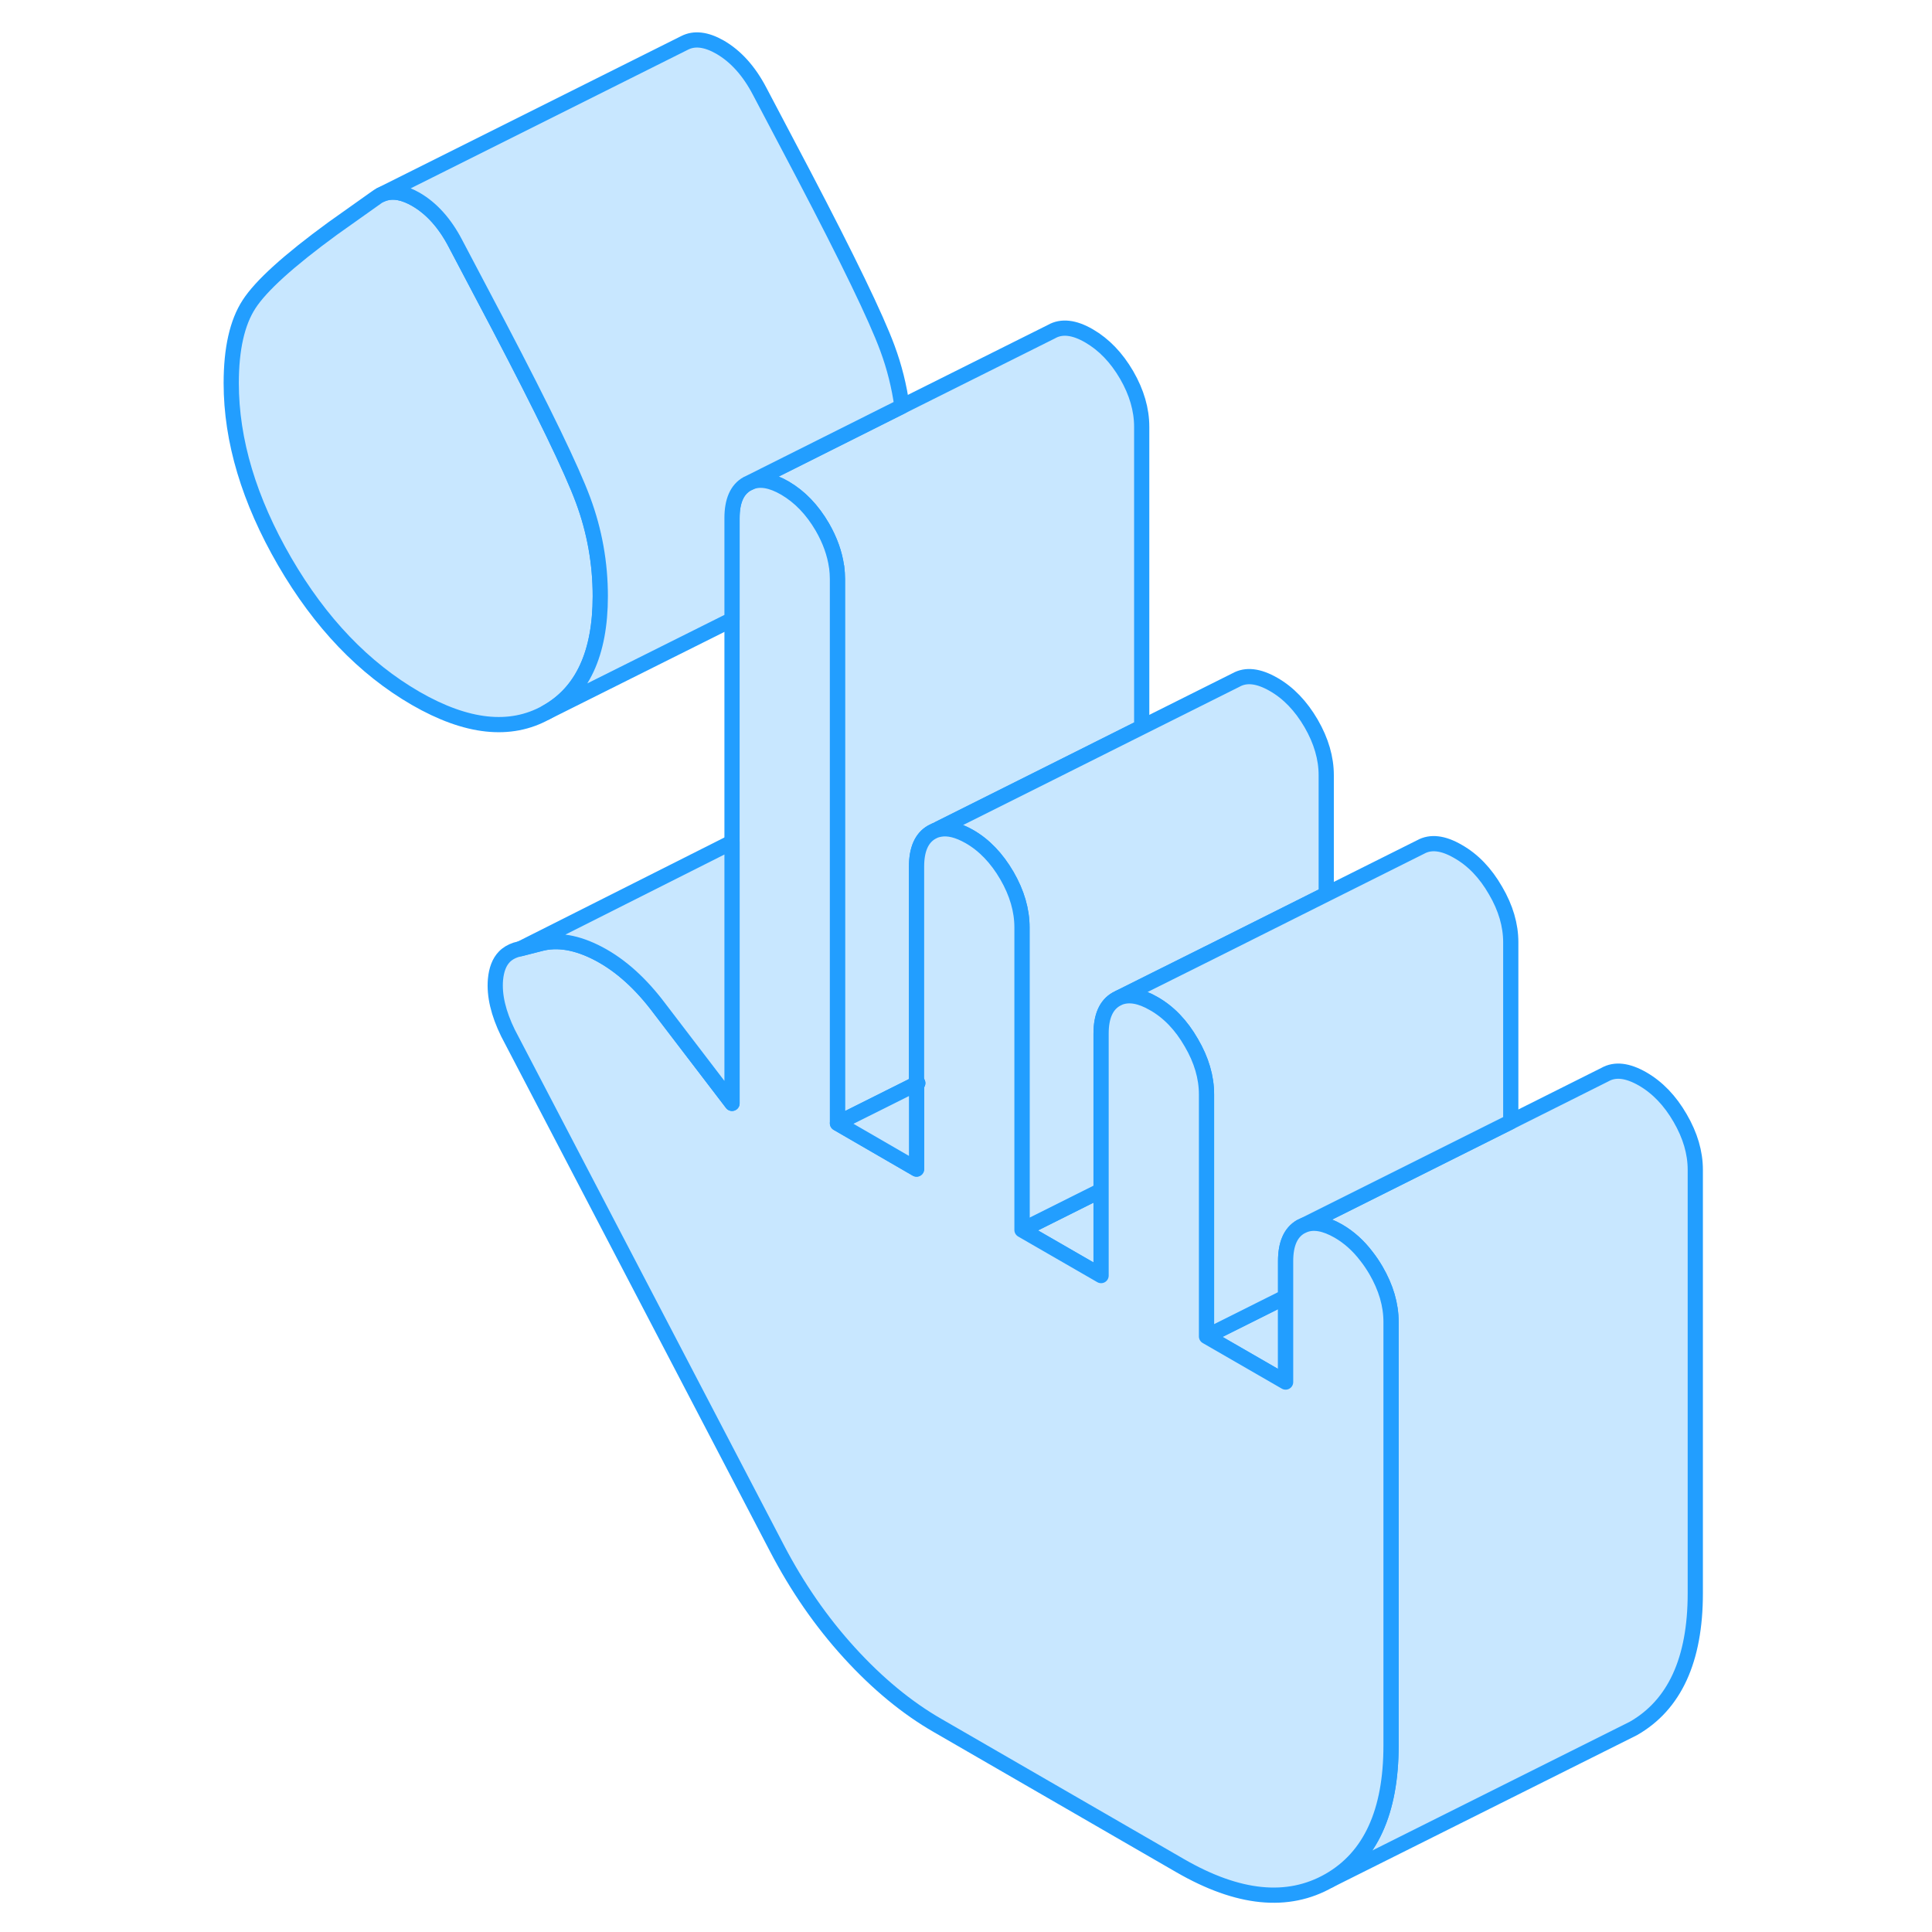 <svg width="48" height="48" viewBox="0 0 101 127" fill="#c8e7ff" xmlns="http://www.w3.org/2000/svg" stroke-width="1px" stroke-linecap="round" stroke-linejoin="round"><path d="M26.46 39.19C26.46 42.97 25.27 45.52 22.91 46.83C20.54 48.15 17.68 47.84 14.33 45.91C10.92 43.94 8.05 40.94 5.71 36.91C3.37 32.87 2.2 28.96 2.2 25.19C2.2 22.93 2.59 21.2 3.37 20C4.15 18.79 5.98 17.13 8.87 15.02L11.73 12.99C11.82 12.92 11.92 12.86 12.02 12.81C12.11 12.77 12.21 12.73 12.31 12.7C12.89 12.53 13.56 12.66 14.33 13.1C15.37 13.7 16.24 14.67 16.93 15.99L19.79 21.42C22.73 27.03 24.58 30.85 25.33 32.88C26.08 34.9 26.46 37.01 26.46 39.19Z" stroke="#229EFF" stroke-linejoin="round"/><path d="M48.74 54.46L48.45 54.6C48.56 54.56 48.67 54.53 48.79 54.51C48.78 54.48 48.76 54.47 48.74 54.46Z" stroke="#229EFF" stroke-linejoin="round"/><path d="M62.05 28.06V47.8L55.12 51.27L48.74 54.46L48.45 54.6L48.25 54.7C47.58 55.08 47.25 55.84 47.25 56.96V71.24L42.05 73.84V38.06C42.05 37.8 42.03 37.55 42 37.29C42 37.28 42 37.26 41.99 37.25C41.87 36.39 41.56 35.52 41.06 34.65C40.39 33.5 39.57 32.65 38.59 32.08C37.71 31.57 36.95 31.44 36.33 31.7L46.29 26.71L56.12 21.8C56.78 21.42 57.61 21.51 58.59 22.08C59.57 22.65 60.39 23.5 61.06 24.65C61.72 25.79 62.05 26.93 62.05 28.06Z" stroke="#229EFF" stroke-linejoin="round"/><path d="M71.511 85.25V90.85L66.311 87.85L71.511 85.25Z" stroke="#229EFF" stroke-linejoin="round"/><path d="M98.44 76.9V104.74C98.44 109.11 97.08 112.07 94.37 113.62L74.37 123.62C77.08 122.07 78.44 119.11 78.44 114.74V86.9C78.44 85.77 78.11 84.64 77.44 83.49C77.25 83.17 77.05 82.87 76.83 82.59C76.3 81.89 75.68 81.33 74.97 80.92C74.09 80.42 73.34 80.28 72.71 80.54L86.31 73.74L92.5 70.64C93.17 70.26 93.99 70.36 94.97 70.92C95.96 71.49 96.78 72.35 97.44 73.49C98.11 74.64 98.44 75.77 98.44 76.9Z" stroke="#229EFF" stroke-linejoin="round"/><path d="M59.38 78.25V83.85L54.18 80.85L59.38 78.25Z" stroke="#229EFF" stroke-linejoin="round"/><path d="M74.18 50.96V58.78L67.25 62.25L62.98 64.38L60.58 65.58L60.38 65.68C59.71 66.06 59.38 66.82 59.38 67.94V78.25L54.18 80.85V60.96C54.18 59.84 53.85 58.7 53.19 57.56C52.52 56.41 51.7 55.55 50.72 54.99C49.98 54.57 49.34 54.41 48.79 54.51C48.78 54.48 48.76 54.47 48.74 54.46L55.12 51.27L62.05 47.8L68.25 44.7C68.91 44.33 69.73 44.42 70.72 44.99C71.7 45.55 72.52 46.41 73.19 47.56C73.85 48.7 74.18 49.84 74.18 50.96Z" stroke="#229EFF" stroke-linejoin="round"/><path d="M86.31 61.94V73.74L72.71 80.54L72.5 80.64C71.84 81.02 71.51 81.77 71.51 82.9V85.25L66.31 87.85V71.94C66.31 70.82 65.98 69.68 65.31 68.54C64.65 67.39 63.83 66.53 62.84 65.97C61.96 65.46 61.21 65.33 60.58 65.58L62.98 64.38L67.25 62.25L74.18 58.78L80.38 55.68C81.04 55.31 81.86 55.4 82.84 55.97C83.83 56.53 84.65 57.39 85.31 58.54C85.98 59.68 86.31 60.82 86.31 61.94Z" stroke="#229EFF" stroke-linejoin="round"/><path d="M78.44 86.9V114.74C78.44 119.11 77.08 122.07 74.37 123.62C71.65 125.17 68.39 124.84 64.58 122.64L48.64 113.43C46.62 112.27 44.68 110.67 42.83 108.64C40.98 106.61 39.4 104.32 38.07 101.77L20.39 67.9C19.76 66.61 19.48 65.44 19.57 64.39C19.63 63.74 19.82 63.24 20.15 62.9C20.35 62.69 20.61 62.54 20.91 62.44L21.22 62.36L22.47 62.04C23.63 61.72 24.93 61.94 26.37 62.7C27.82 63.47 29.14 64.67 30.36 66.3L35.12 72.53V34.05C35.12 32.93 35.45 32.17 36.12 31.8L36.33 31.7C36.95 31.44 37.71 31.57 38.59 32.08C39.57 32.65 40.39 33.5 41.06 34.65C41.56 35.52 41.87 36.39 41.99 37.25C42 37.26 42 37.28 42 37.29C42.03 37.55 42.05 37.8 42.05 38.06V73.84L47.25 76.85V71.24L47.33 71.2L47.25 71.04V56.96C47.25 55.84 47.58 55.08 48.25 54.7L48.45 54.6C48.56 54.56 48.67 54.53 48.79 54.51C49.34 54.41 49.98 54.57 50.72 54.99C51.7 55.55 52.52 56.41 53.19 57.56C53.85 58.7 54.18 59.84 54.18 60.96V80.85L59.38 83.85V67.94C59.38 66.82 59.71 66.06 60.38 65.68L60.58 65.58C61.21 65.33 61.96 65.46 62.84 65.97C63.83 66.53 64.65 67.39 65.31 68.54C65.98 69.68 66.31 70.82 66.31 71.94V87.85L71.51 90.85V82.9C71.51 81.77 71.84 81.02 72.5 80.64L72.71 80.54C73.34 80.28 74.09 80.42 74.97 80.92C75.68 81.33 76.3 81.89 76.83 82.59C77.05 82.87 77.25 83.17 77.44 83.49C78.11 84.64 78.44 85.77 78.44 86.9Z" stroke="#229EFF" stroke-linejoin="round"/><path d="M47.33 71.2L47.25 71.24V71.04L47.33 71.2Z" stroke="#229EFF" stroke-linejoin="round"/><path d="M47.25 71.24V76.85L42.05 73.84L47.25 71.24Z" stroke="#229EFF" stroke-linejoin="round"/><path d="M35.12 55.36V72.53L30.36 66.3C29.14 64.67 27.82 63.47 26.37 62.7C24.93 61.94 23.63 61.72 22.47 62.04L21.22 62.36L35.12 55.36Z" stroke="#229EFF" stroke-linejoin="round"/><path d="M46.291 26.71L36.331 31.7L36.12 31.8C35.45 32.17 35.12 32.93 35.12 34.05V40.73L22.91 46.83C25.27 45.52 26.46 42.97 26.46 39.19C26.46 37.01 26.081 34.9 25.331 32.88C24.581 30.85 22.73 27.03 19.791 21.42L16.93 15.99C16.241 14.67 15.37 13.7 14.331 13.1C13.56 12.66 12.89 12.53 12.31 12.7C12.21 12.73 12.111 12.77 12.021 12.81L32.001 2.82C32.641 2.49 33.42 2.58 34.331 3.1C35.37 3.7 36.24 4.67 36.931 5.99L39.791 11.42C42.73 17.03 44.581 20.85 45.331 22.88C45.791 24.12 46.111 25.4 46.291 26.71Z" stroke="#229EFF" stroke-linejoin="round"/></svg>
